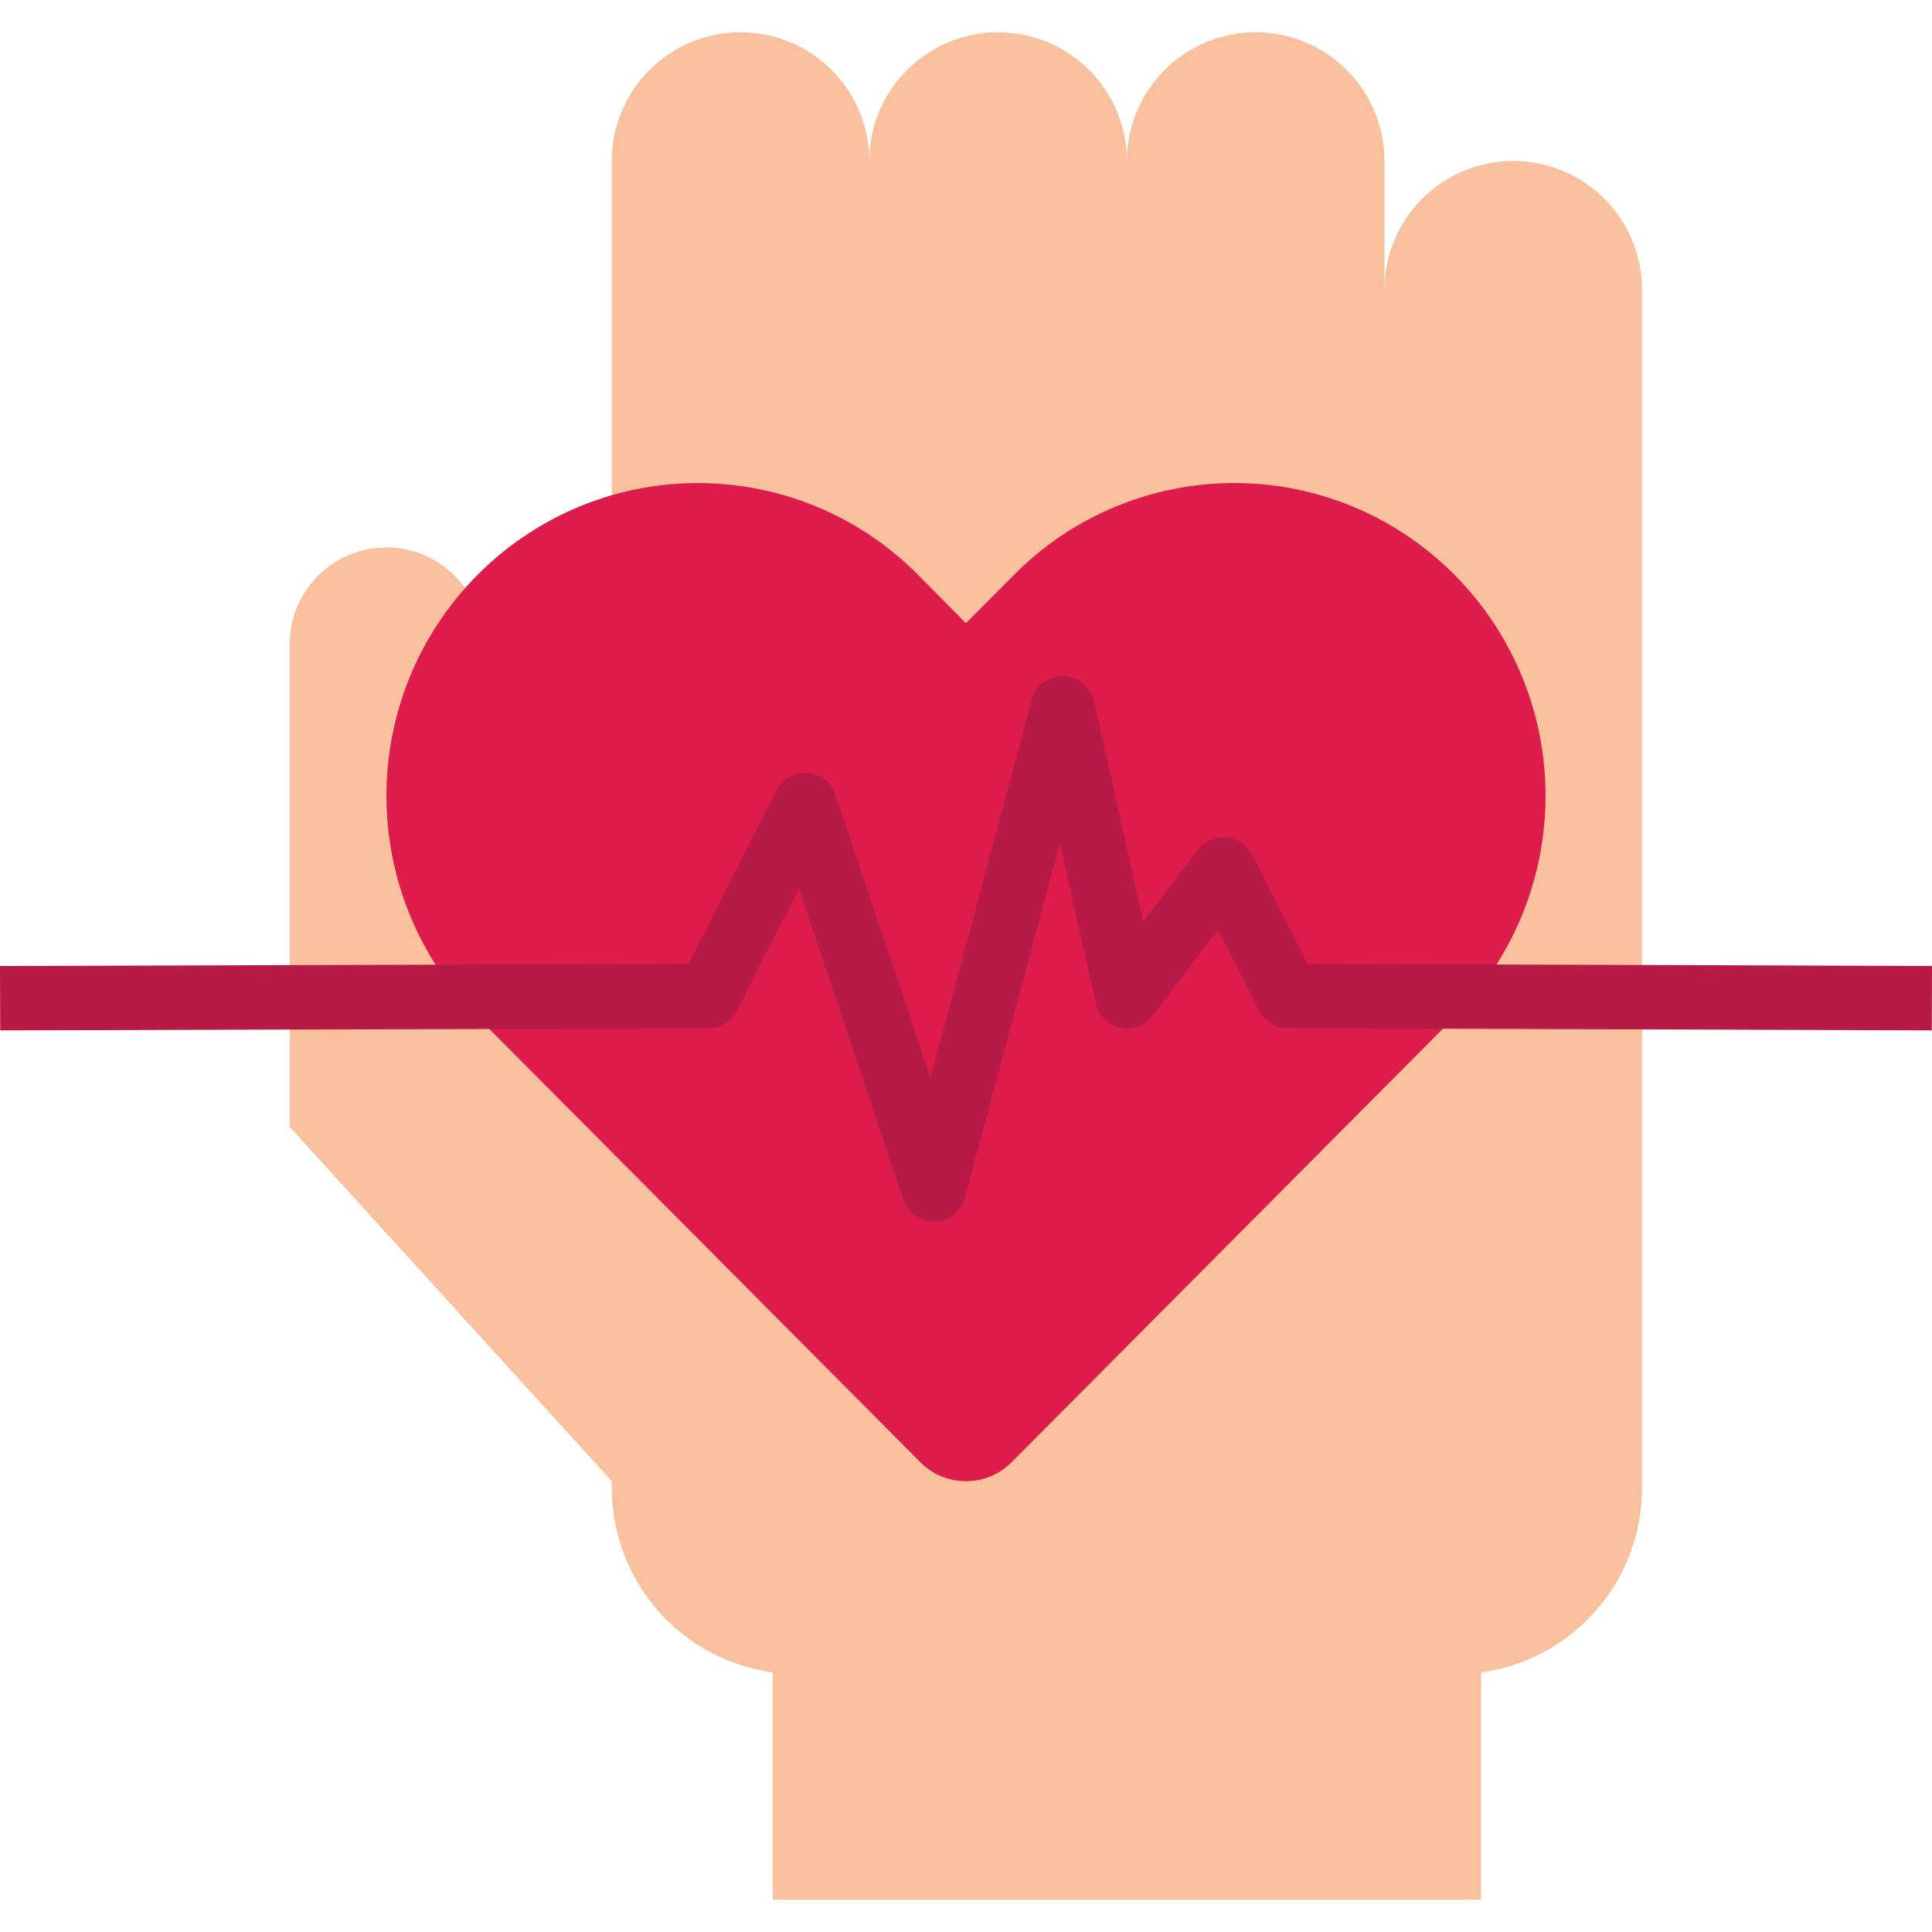 <?xml version="1.0" encoding="iso-8859-1"?>
<!-- Generator: Adobe Illustrator 19.0.0, SVG Export Plug-In . SVG Version: 6.00 Build 0)  -->
<svg version="1.1" id="Capa_1" xmlns="http://www.w3.org/2000/svg" xmlns:xlink="http://www.w3.org/1999/xlink" x="0px" y="0px"
	 viewBox="0 0 480.048 480.048" style="enable-background:new 0 0 480.048 480.048;" xml:space="preserve">
<path style="fill:#F8C09C;" d="M398.648,49.4c-12.485-12.508-32.747-12.527-45.255-0.041c-6.018,6.007-9.398,14.162-9.393,22.665
	v-32c0-17.673-14.327-32-32-32s-32,14.327-32,32c0-17.673-14.327-32-32-32s-32,14.327-32,32c0-17.673-14.327-32-32-32
	s-32,14.327-32,32v224l-32-32v-72c0-13.255-10.745-24-24-24s-24,10.745-24,24v120l80,88v1.68c0.013,23.126,17.089,42.695,40,45.84
	v56.48h176v-56.48c22.911-3.145,39.987-22.714,40-45.84V72.024C408.005,63.541,404.641,55.404,398.648,49.4z"/>
<path style="fill:#DD1C4B;" d="M228.64,363.28L118.672,252.736c-25.096-25.293-29.878-64.369-11.624-94.968
	c6.529-10.932,15.648-20.089,26.552-26.664c30.42-18.353,69.446-13.522,94.472,11.696L240,154.848l12-12.048
	c25.027-25.222,64.058-30.054,94.48-11.696c10.893,6.579,20,15.736,26.52,26.664c18.254,30.599,13.472,69.675-11.624,94.968
	L251.408,363.28c-6.209,6.287-16.34,6.35-22.627,0.141C228.734,363.374,228.687,363.327,228.64,363.28L228.64,363.28z"/>
<path style="fill:#B81A48;" d="M232,303.488c-3.437-0.005-6.487-2.204-7.576-5.464l-25.92-77.304l-15.352,30.4
	c-1.358,2.687-4.109,4.384-7.12,4.392L0.048,256.024l-0.048-16l171.096-0.52l21.784-43.088c1.483-2.857,4.506-4.577,7.72-4.392
	c3.22,0.233,5.983,2.379,7.008,5.44L231.2,267.76l25.128-93.808c1.143-4.268,5.529-6.801,9.797-5.659
	c2.879,0.771,5.09,3.078,5.739,5.987l12.216,54.704l13.6-17.808c2.681-3.512,7.701-4.186,11.213-1.505
	c0.953,0.728,1.731,1.66,2.275,2.729l13.784,27.104l155.096,0.52l-0.048,16l-160-0.536c-3.001-0.011-5.744-1.7-7.104-4.376
	L302.664,231L286.4,252.336c-2.679,3.513-7.699,4.189-11.213,1.51c-1.498-1.142-2.544-2.776-2.955-4.614l-8.888-39.696l-23.576,88
	c-0.913,3.41-3.952,5.819-7.48,5.928L232,303.488z"/>
<g>
</g>
<g>
</g>
<g>
</g>
<g>
</g>
<g>
</g>
<g>
</g>
<g>
</g>
<g>
</g>
<g>
</g>
<g>
</g>
<g>
</g>
<g>
</g>
<g>
</g>
<g>
</g>
<g>
</g>
</svg>
